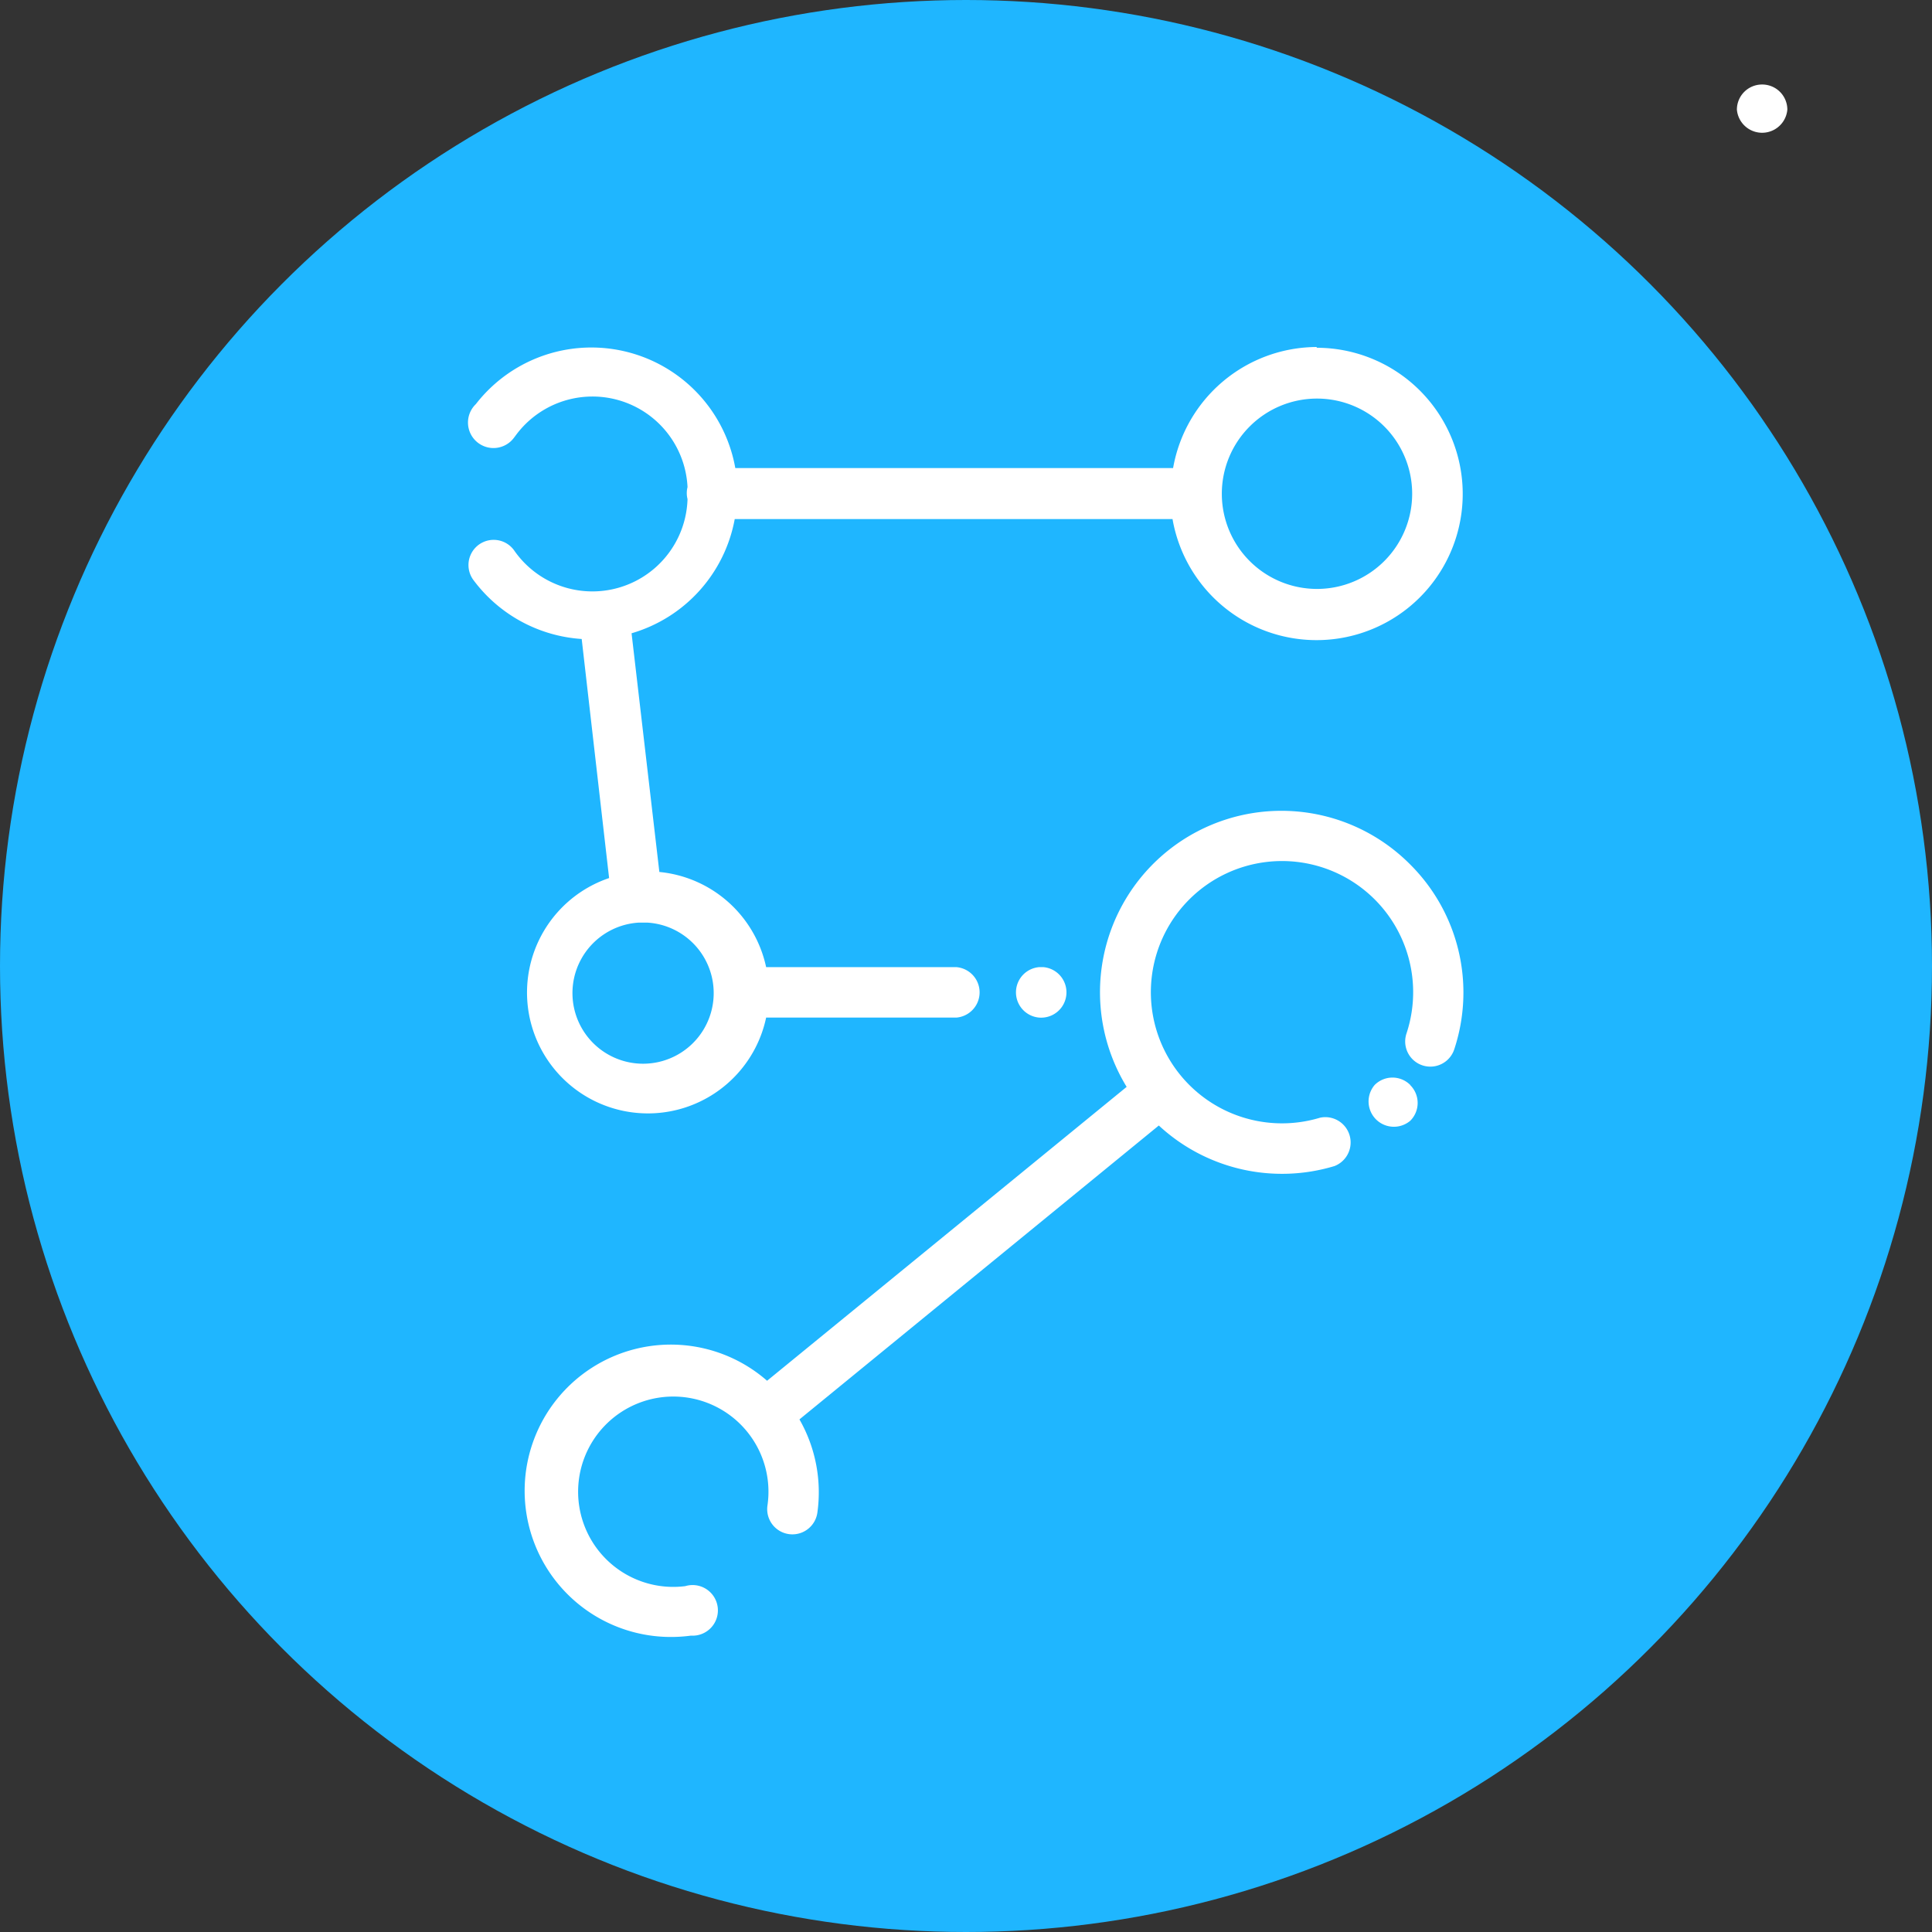 <svg id="Layer_1" data-name="Layer 1" xmlns="http://www.w3.org/2000/svg" viewBox="0 0 101.5 101.5"><rect x="0" y="0" width="101.5" height="101.5" fill="#333333" stroke="none"/><defs><style>.cls-1{fill:#1fb6ff;}.cls-2{fill:#fff;}</style></defs><title>molecule</title><circle class="cls-1" cx="50.75" cy="50.75" r="50.75"/><path class="cls-2" d="M92.57,4.44a1.32,1.32,0,0,0-1.32,1.32h0a1.33,1.33,0,0,0,2.65,0h0a1.32,1.32,0,0,0-1.32-1.32Z"/><path class="cls-2" d="M74.09,57a1.32,1.32,0,0,0-1.87,0h0a1.33,1.33,0,0,0,1.87,1.88h0a1.32,1.32,0,0,0,0-1.87h0Z"/><path class="cls-2" d="M54.59,50.81h0a1.33,1.33,0,0,0,0,2.65h0a1.33,1.33,0,0,0,.23-2.65Z"/><path class="cls-2" d="M74.08,45.41A9.53,9.53,0,0,0,59.19,57.1L40.3,72.54A7.68,7.68,0,1,0,35.3,86a7.85,7.85,0,0,0,1-.07,1.33,1.33,0,1,0-.3-2.6,5,5,0,1,1,4.32-4.24,1.32,1.32,0,0,0,2.62.39A7.72,7.72,0,0,0,42,74.57L60.88,59.13a9.52,9.52,0,0,0,9.23,2.13,1.33,1.33,0,0,0-.76-2.54h0a6.89,6.89,0,1,1,4.54-4.42,1.32,1.32,0,1,0,2.51.83A9.49,9.49,0,0,0,74.08,45.41Z"/><path class="cls-2" d="M69.19,18.23a7.69,7.69,0,0,0-7.56,6.36h-23A7.68,7.68,0,0,0,25,21.23,1.34,1.34,0,1,0,27,23l.12-.16h0a5,5,0,0,1,9,2.75,1.28,1.28,0,0,0,0,.63A5,5,0,0,1,27,28.9a1.32,1.32,0,1,0-2.13,1.57h0a7.72,7.72,0,0,0,5.69,3.1L32,46.13a6.35,6.35,0,1,0,8.25,7.33h10a1.33,1.33,0,0,0,0-2.65h-10a6.36,6.36,0,0,0-5.61-5L33.18,33.27a7.7,7.7,0,0,0,5.42-6h23a7.68,7.68,0,1,0,7.56-9ZM33.63,48.47H34a3.71,3.71,0,1,1-.43,0ZM69.19,30.94a5,5,0,1,1,5-5A5,5,0,0,1,69.19,30.94Z"/></svg>